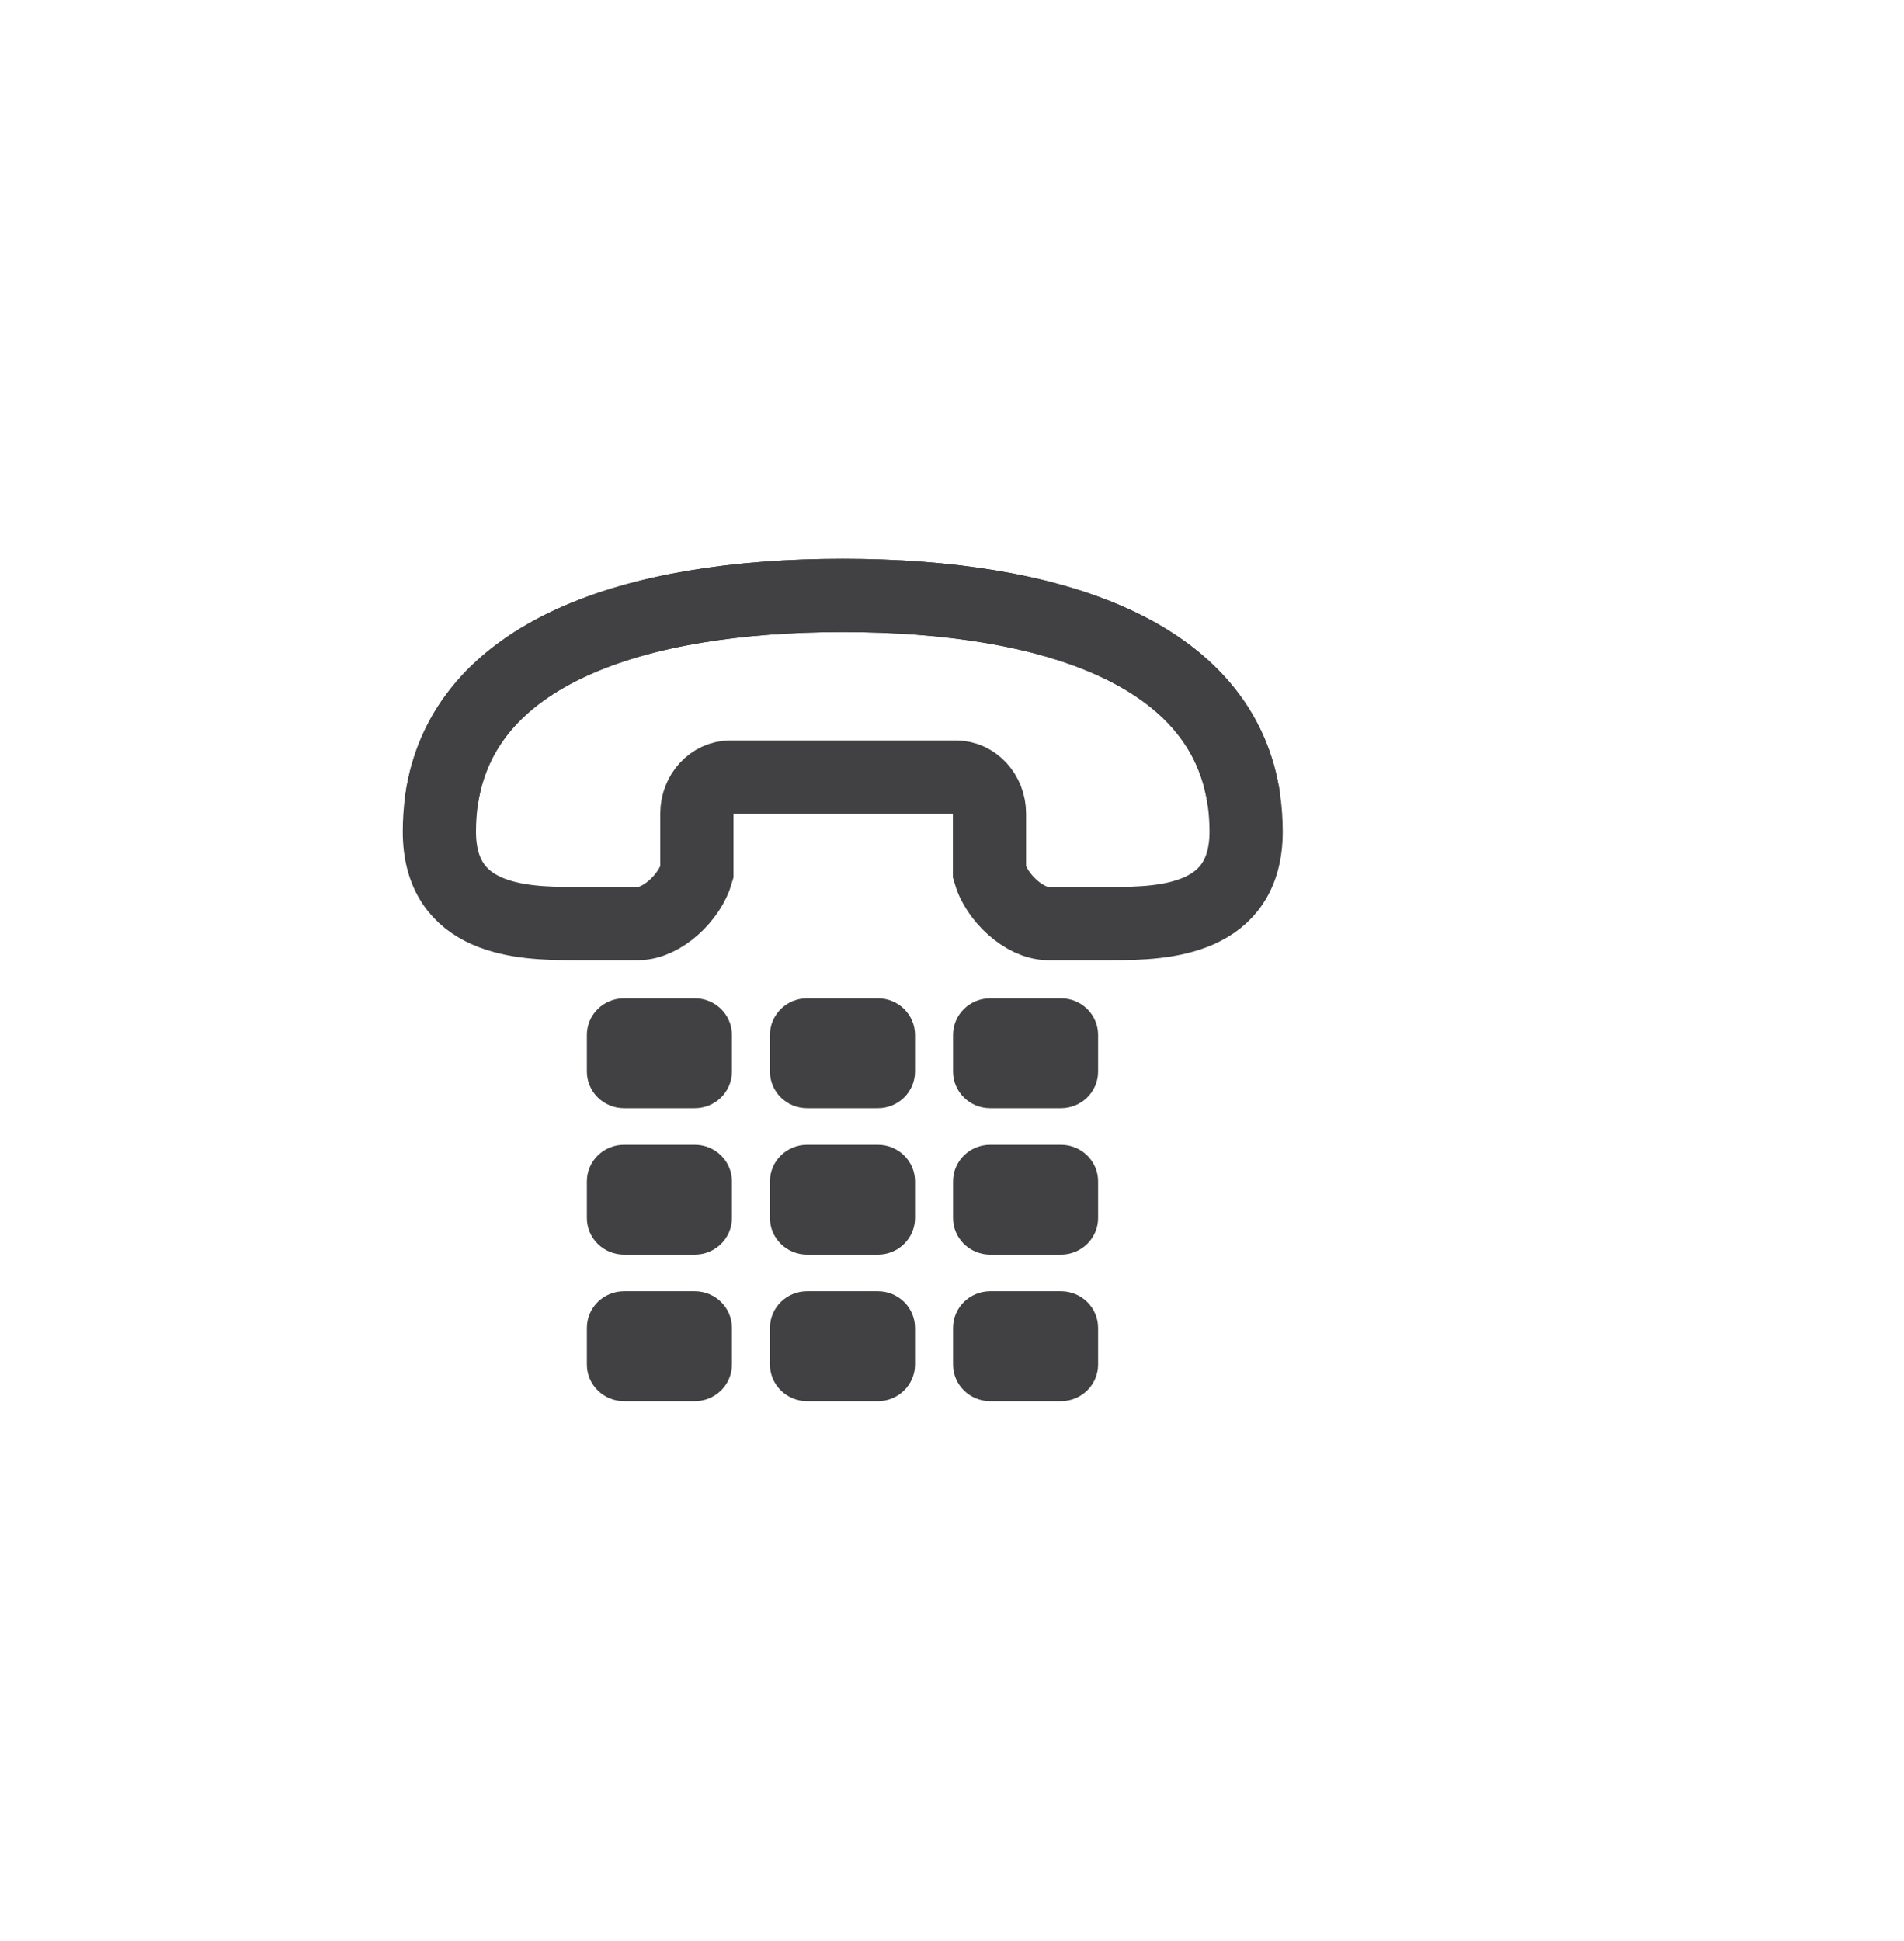 <?xml version="1.0" encoding="utf-8"?>
<!-- Generator: Adobe Illustrator 15.0.0, SVG Export Plug-In . SVG Version: 6.00 Build 0)  -->
<!DOCTYPE svg PUBLIC "-//W3C//DTD SVG 1.0//EN" "http://www.w3.org/TR/2001/REC-SVG-20010904/DTD/svg10.dtd">
<svg version="1.0" id="Layer_1" xmlns="http://www.w3.org/2000/svg" xmlns:xlink="http://www.w3.org/1999/xlink" x="0px" y="0px"
	 width="52px" height="53px" viewBox="0 0 52 53" enable-background="new 0 0 52 53" xml:space="preserve">
<g>
	<path fill="none" stroke="#414042" stroke-width="2" stroke-miterlimit="10" d="M23.016,16.258L23.016,16.258
		c-5.703,0-10.395,1.566-10.959,5.607C12.621,17.824,17.312,16.258,23.016,16.258z"/>
	<path fill="none" stroke="#414042" stroke-width="2" stroke-miterlimit="10" d="M33.977,21.865
		c-0.564-4.041-5.256-5.607-10.959-5.607c0,0,0,0-0.002,0C28.721,16.258,33.412,17.824,33.977,21.865z"/>
	<path fill="none" stroke="#414042" stroke-width="2" stroke-miterlimit="10" d="M28.626,25.217c0.508,0,1.323,0,1.778,0
		c1.383,0,3.629-0.084,3.629-2.51c0-0.291-0.02-0.572-0.057-0.842c-0.564-4.041-5.256-5.607-10.961-5.607
		c-5.701,0-10.395,1.566-10.959,5.607C12.02,22.135,12,22.416,12,22.707c0,2.426,2.246,2.51,3.629,2.51c0.454,0,1.292,0,1.799,0
		c0.652,0,1.412-0.711,1.604-1.395v-1.605c0-0.553,0.411-1,0.922-1h6.147c0.51,0,0.922,0.447,0.922,1v1.605
		C27.213,24.504,27.975,25.217,28.626,25.217z"/>
	<path fill="#414042" d="M19.99,29.258c0,0.553-0.455,1-1.016,1h-1.929c-0.562,0-1.017-0.447-1.017-1v-1c0-0.553,0.455-1,1.017-1
		h1.929c0.561,0,1.016,0.447,1.016,1V29.258z"/>
	<path fill="#414042" d="M29.99,29.258c0,0.553-0.455,1-1.016,1h-1.929c-0.562,0-1.017-0.447-1.017-1v-1c0-0.553,0.455-1,1.017-1
		h1.929c0.561,0,1.016,0.447,1.016,1V29.258z"/>
	<path fill="#414042" d="M29.99,33.258c0,0.553-0.455,1-1.016,1h-1.929c-0.562,0-1.017-0.447-1.017-1v-1c0-0.553,0.455-1,1.017-1
		h1.929c0.561,0,1.016,0.447,1.016,1V33.258z"/>
	<path fill="#414042" d="M29.99,37.258c0,0.553-0.455,1-1.016,1h-1.929c-0.562,0-1.017-0.447-1.017-1v-1c0-0.553,0.455-1,1.017-1
		h1.929c0.561,0,1.016,0.447,1.016,1V37.258z"/>
	<path fill="#414042" d="M24.99,29.258c0,0.553-0.455,1-1.016,1h-1.929c-0.562,0-1.017-0.447-1.017-1v-1c0-0.553,0.455-1,1.017-1
		h1.929c0.561,0,1.016,0.447,1.016,1V29.258z"/>
	<path fill="#414042" d="M24.99,33.258c0,0.553-0.455,1-1.016,1h-1.929c-0.562,0-1.017-0.447-1.017-1v-1c0-0.553,0.455-1,1.017-1
		h1.929c0.561,0,1.016,0.447,1.016,1V33.258z"/>
	<path fill="#414042" d="M24.99,37.258c0,0.553-0.455,1-1.016,1h-1.929c-0.562,0-1.017-0.447-1.017-1v-1c0-0.553,0.455-1,1.017-1
		h1.929c0.561,0,1.016,0.447,1.016,1V37.258z"/>
	<path fill="#414042" d="M19.99,33.258c0,0.553-0.455,1-1.016,1h-1.929c-0.562,0-1.017-0.447-1.017-1v-1c0-0.553,0.455-1,1.017-1
		h1.929c0.561,0,1.016,0.447,1.016,1V33.258z"/>
	<path fill="#414042" d="M19.99,37.258c0,0.553-0.455,1-1.016,1h-1.929c-0.562,0-1.017-0.447-1.017-1v-1c0-0.553,0.455-1,1.017-1
		h1.929c0.561,0,1.016,0.447,1.016,1V37.258z"/>
</g>
</svg>
